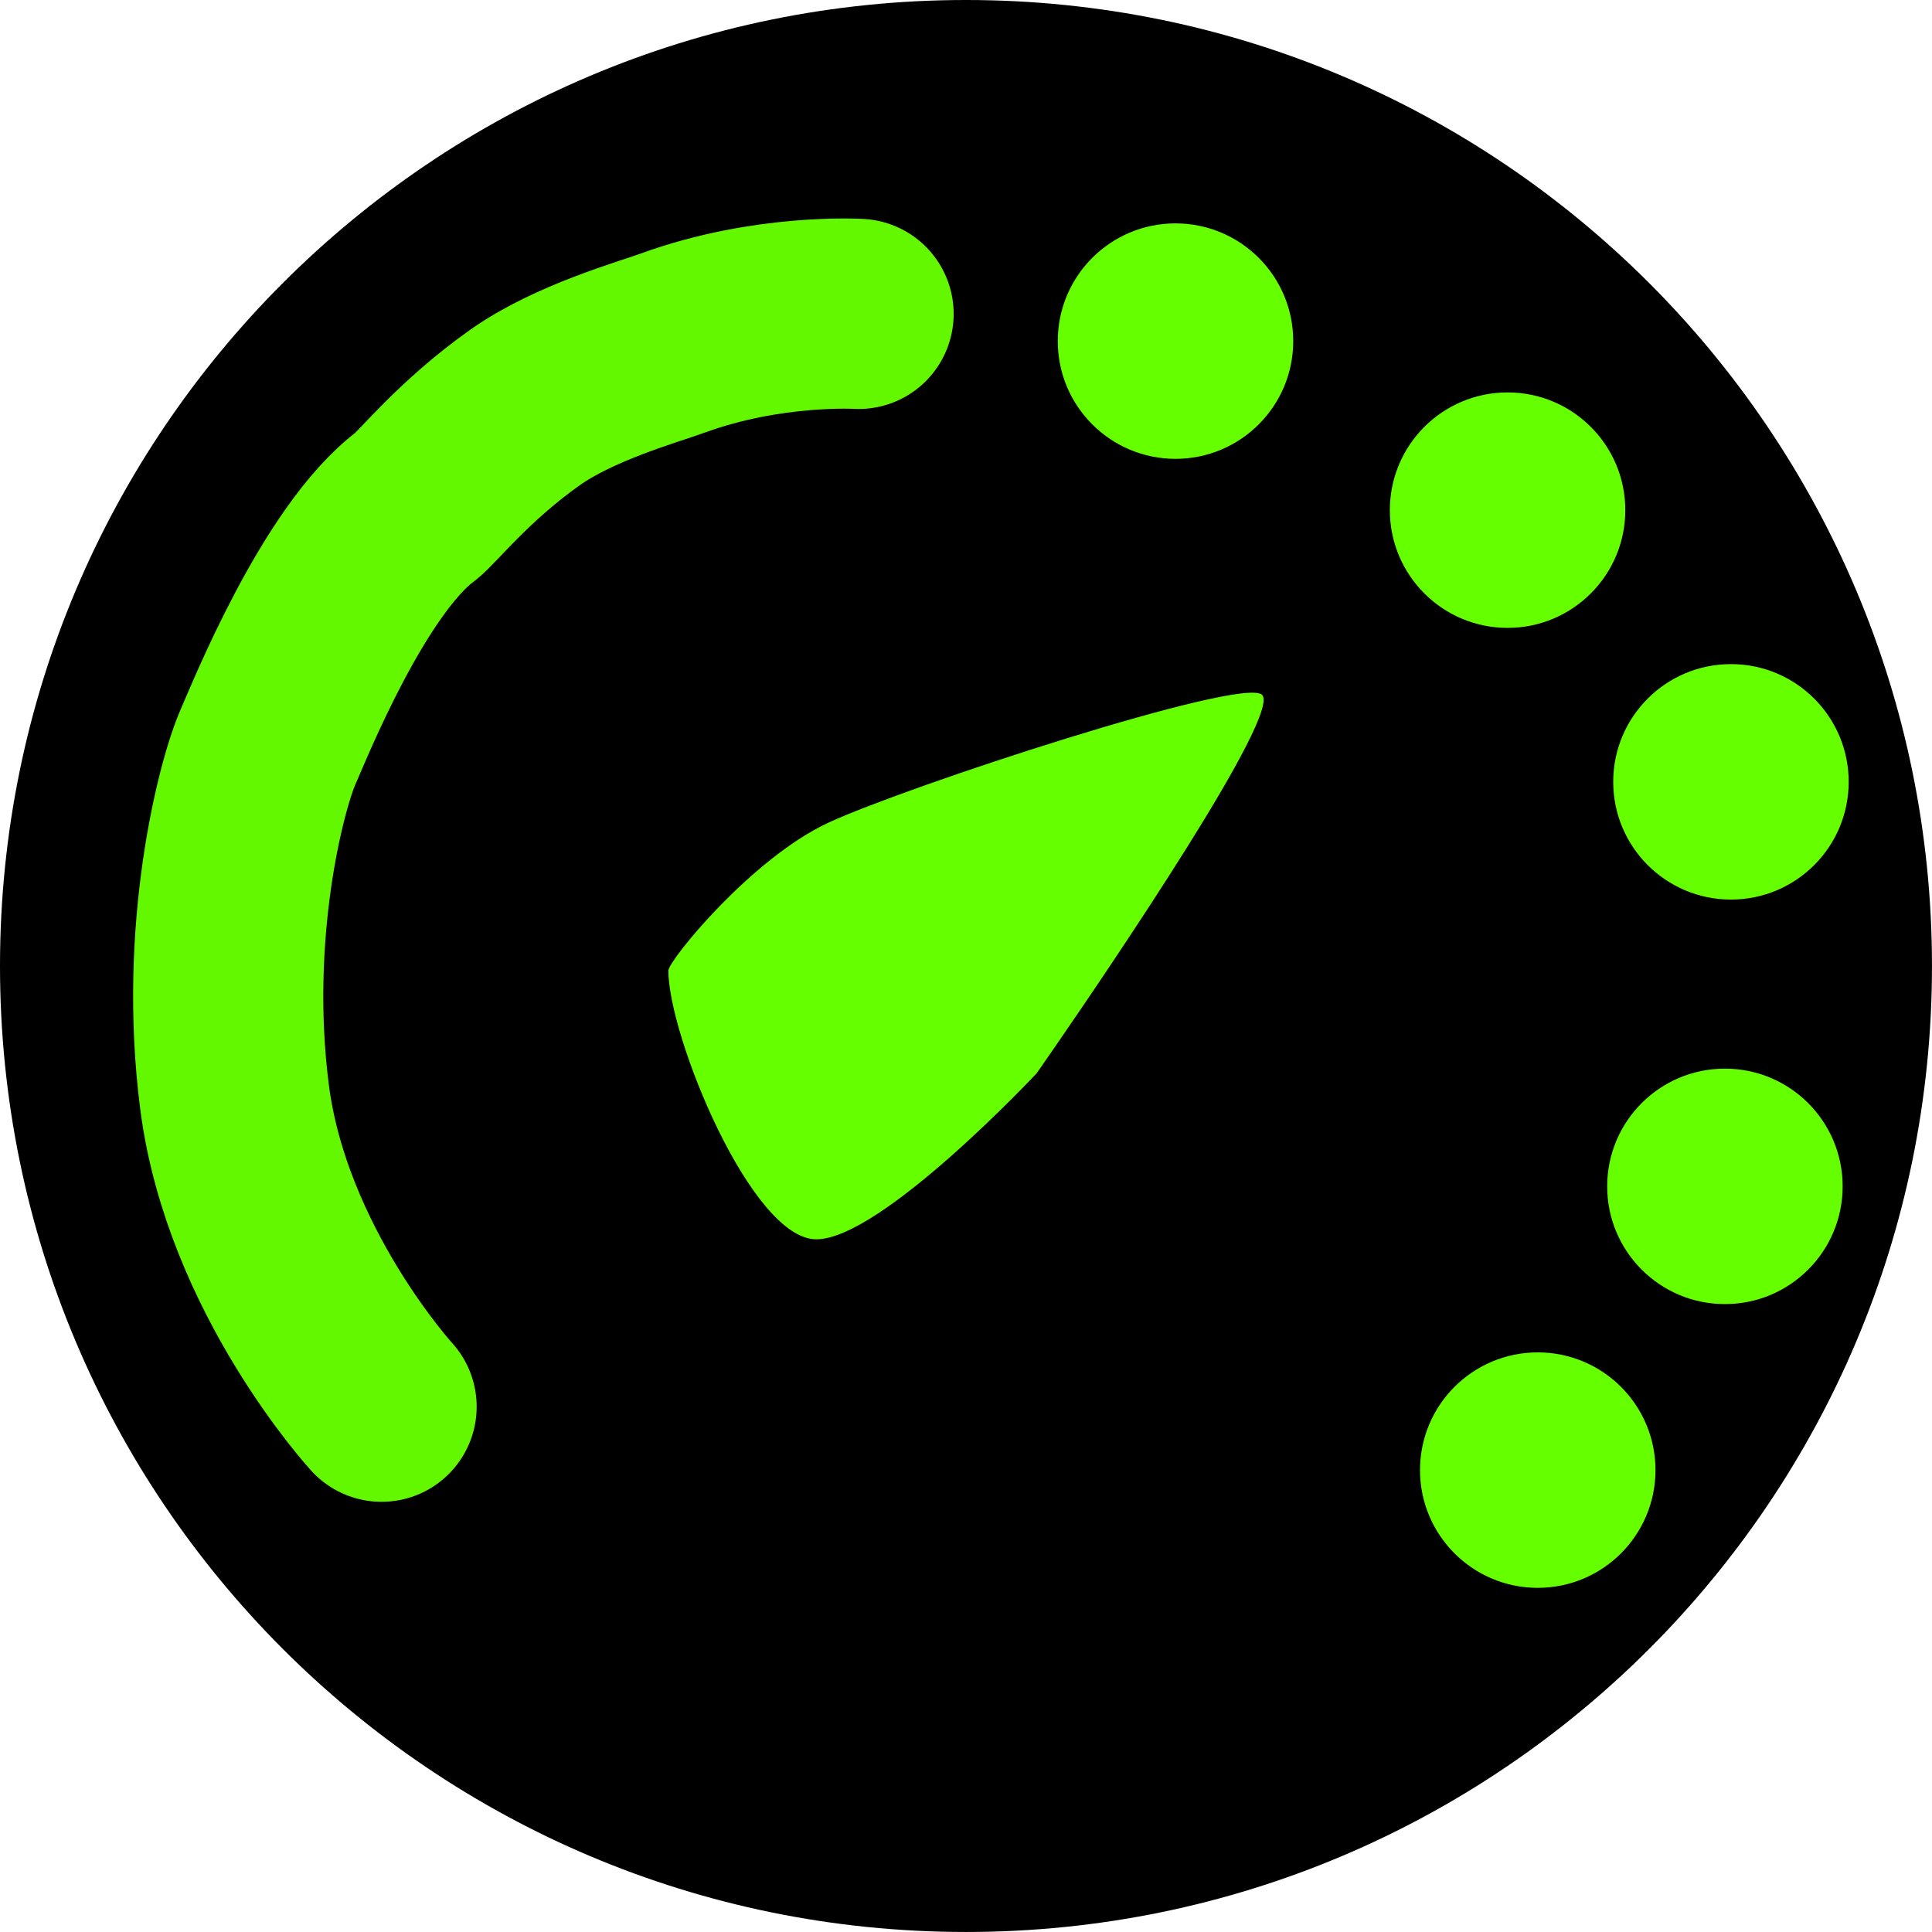 <svg version="1.1" xmlns="http://www.w3.org/2000/svg" xmlns:xlink="http://www.w3.org/1999/xlink" width="106.667" height="106.667" viewBox="0,0,106.667,106.667"><g transform="translate(-186.667,-126.667)"><g data-paper-data="{&quot;isPaintingLayer&quot;:true}" fill-rule="nonzero" stroke-linejoin="miter" stroke-miterlimit="10" stroke-dasharray="" stroke-dashoffset="0" style="mix-blend-mode: normal"><path d="M186.667,180c0,-29.455 23.878,-53.333 53.333,-53.333c29.455,0 53.333,23.878 53.333,53.333c0,29.455 -23.878,53.333 -53.333,53.333c-29.455,0 -53.333,-23.878 -53.333,-53.333z" fill="#000000" stroke="none" stroke-width="0" stroke-linecap="butt"/><path d="M207.734,204.333c0,0 -6.874,-7.514 -8.114,-17.072c-1.184,-9.12 0.906,-17.249 1.867,-19.409c0.597,-1.342 4.156,-10.249 8.13,-13.233c0.638,-0.479 2.652,-3.06 6.039,-5.457c2.715,-1.921 6.787,-3.056 8.177,-3.562c5.243,-1.907 10.236,-1.602 10.236,-1.602" fill="none" stroke="#63f700" stroke-width="10.5" stroke-linecap="round"/><path d="M245.067,145.5c0,-3.59 2.91,-6.5 6.5,-6.5c3.59,0 6.5,2.91 6.5,6.5c0,3.59 -2.91,6.5 -6.5,6.5c-3.59,0 -6.5,-2.91 -6.5,-6.5z" fill="#66ff00" stroke="none" stroke-width="0" stroke-linecap="butt"/><path d="M263.401,154.833c0,-3.59 2.91,-6.5 6.5,-6.5c3.59,0 6.5,2.91 6.5,6.5c0,3.59 -2.91,6.5 -6.5,6.5c-3.59,0 -6.5,-2.91 -6.5,-6.5z" fill="#66ff00" stroke="none" stroke-width="0" stroke-linecap="butt"/><path d="M275.734,169.833c0,-3.59 2.91,-6.5 6.5,-6.5c3.59,0 6.5,2.91 6.5,6.5c0,3.59 -2.91,6.5 -6.5,6.5c-3.59,0 -6.5,-2.91 -6.5,-6.5z" fill="#66ff00" stroke="none" stroke-width="0" stroke-linecap="butt"/><path d="M275.401,192.167c0,-3.59 2.91,-6.5 6.5,-6.5c3.59,0 6.5,2.91 6.5,6.5c0,3.59 -2.91,6.5 -6.5,6.5c-3.59,0 -6.5,-2.91 -6.5,-6.5z" fill="#66ff00" stroke="none" stroke-width="0" stroke-linecap="butt"/><path d="M265.067,207.833c0,-3.59 2.91,-6.5 6.5,-6.5c3.59,0 6.5,2.91 6.5,6.5c0,3.59 -2.91,6.5 -6.5,6.5c-3.59,0 -6.5,-2.91 -6.5,-6.5z" fill="#66ff00" stroke="none" stroke-width="0" stroke-linecap="butt"/><path d="M223.568,180.256c0,-0.544 4.561,-6.18 8.833,-8.167c4.273,-1.986 22.794,-8.064 23.936,-7.068c1.142,0.996 -8.309,14.924 -11.446,19.475c-0.617,0.895 -0.989,1.427 -0.989,1.427c0,0 -8.577,9.167 -12.167,9.167c-3.59,0 -8.167,-11.243 -8.167,-14.833z" fill="#66ff00" stroke="none" stroke-width="0" stroke-linecap="butt"/></g></g></svg>